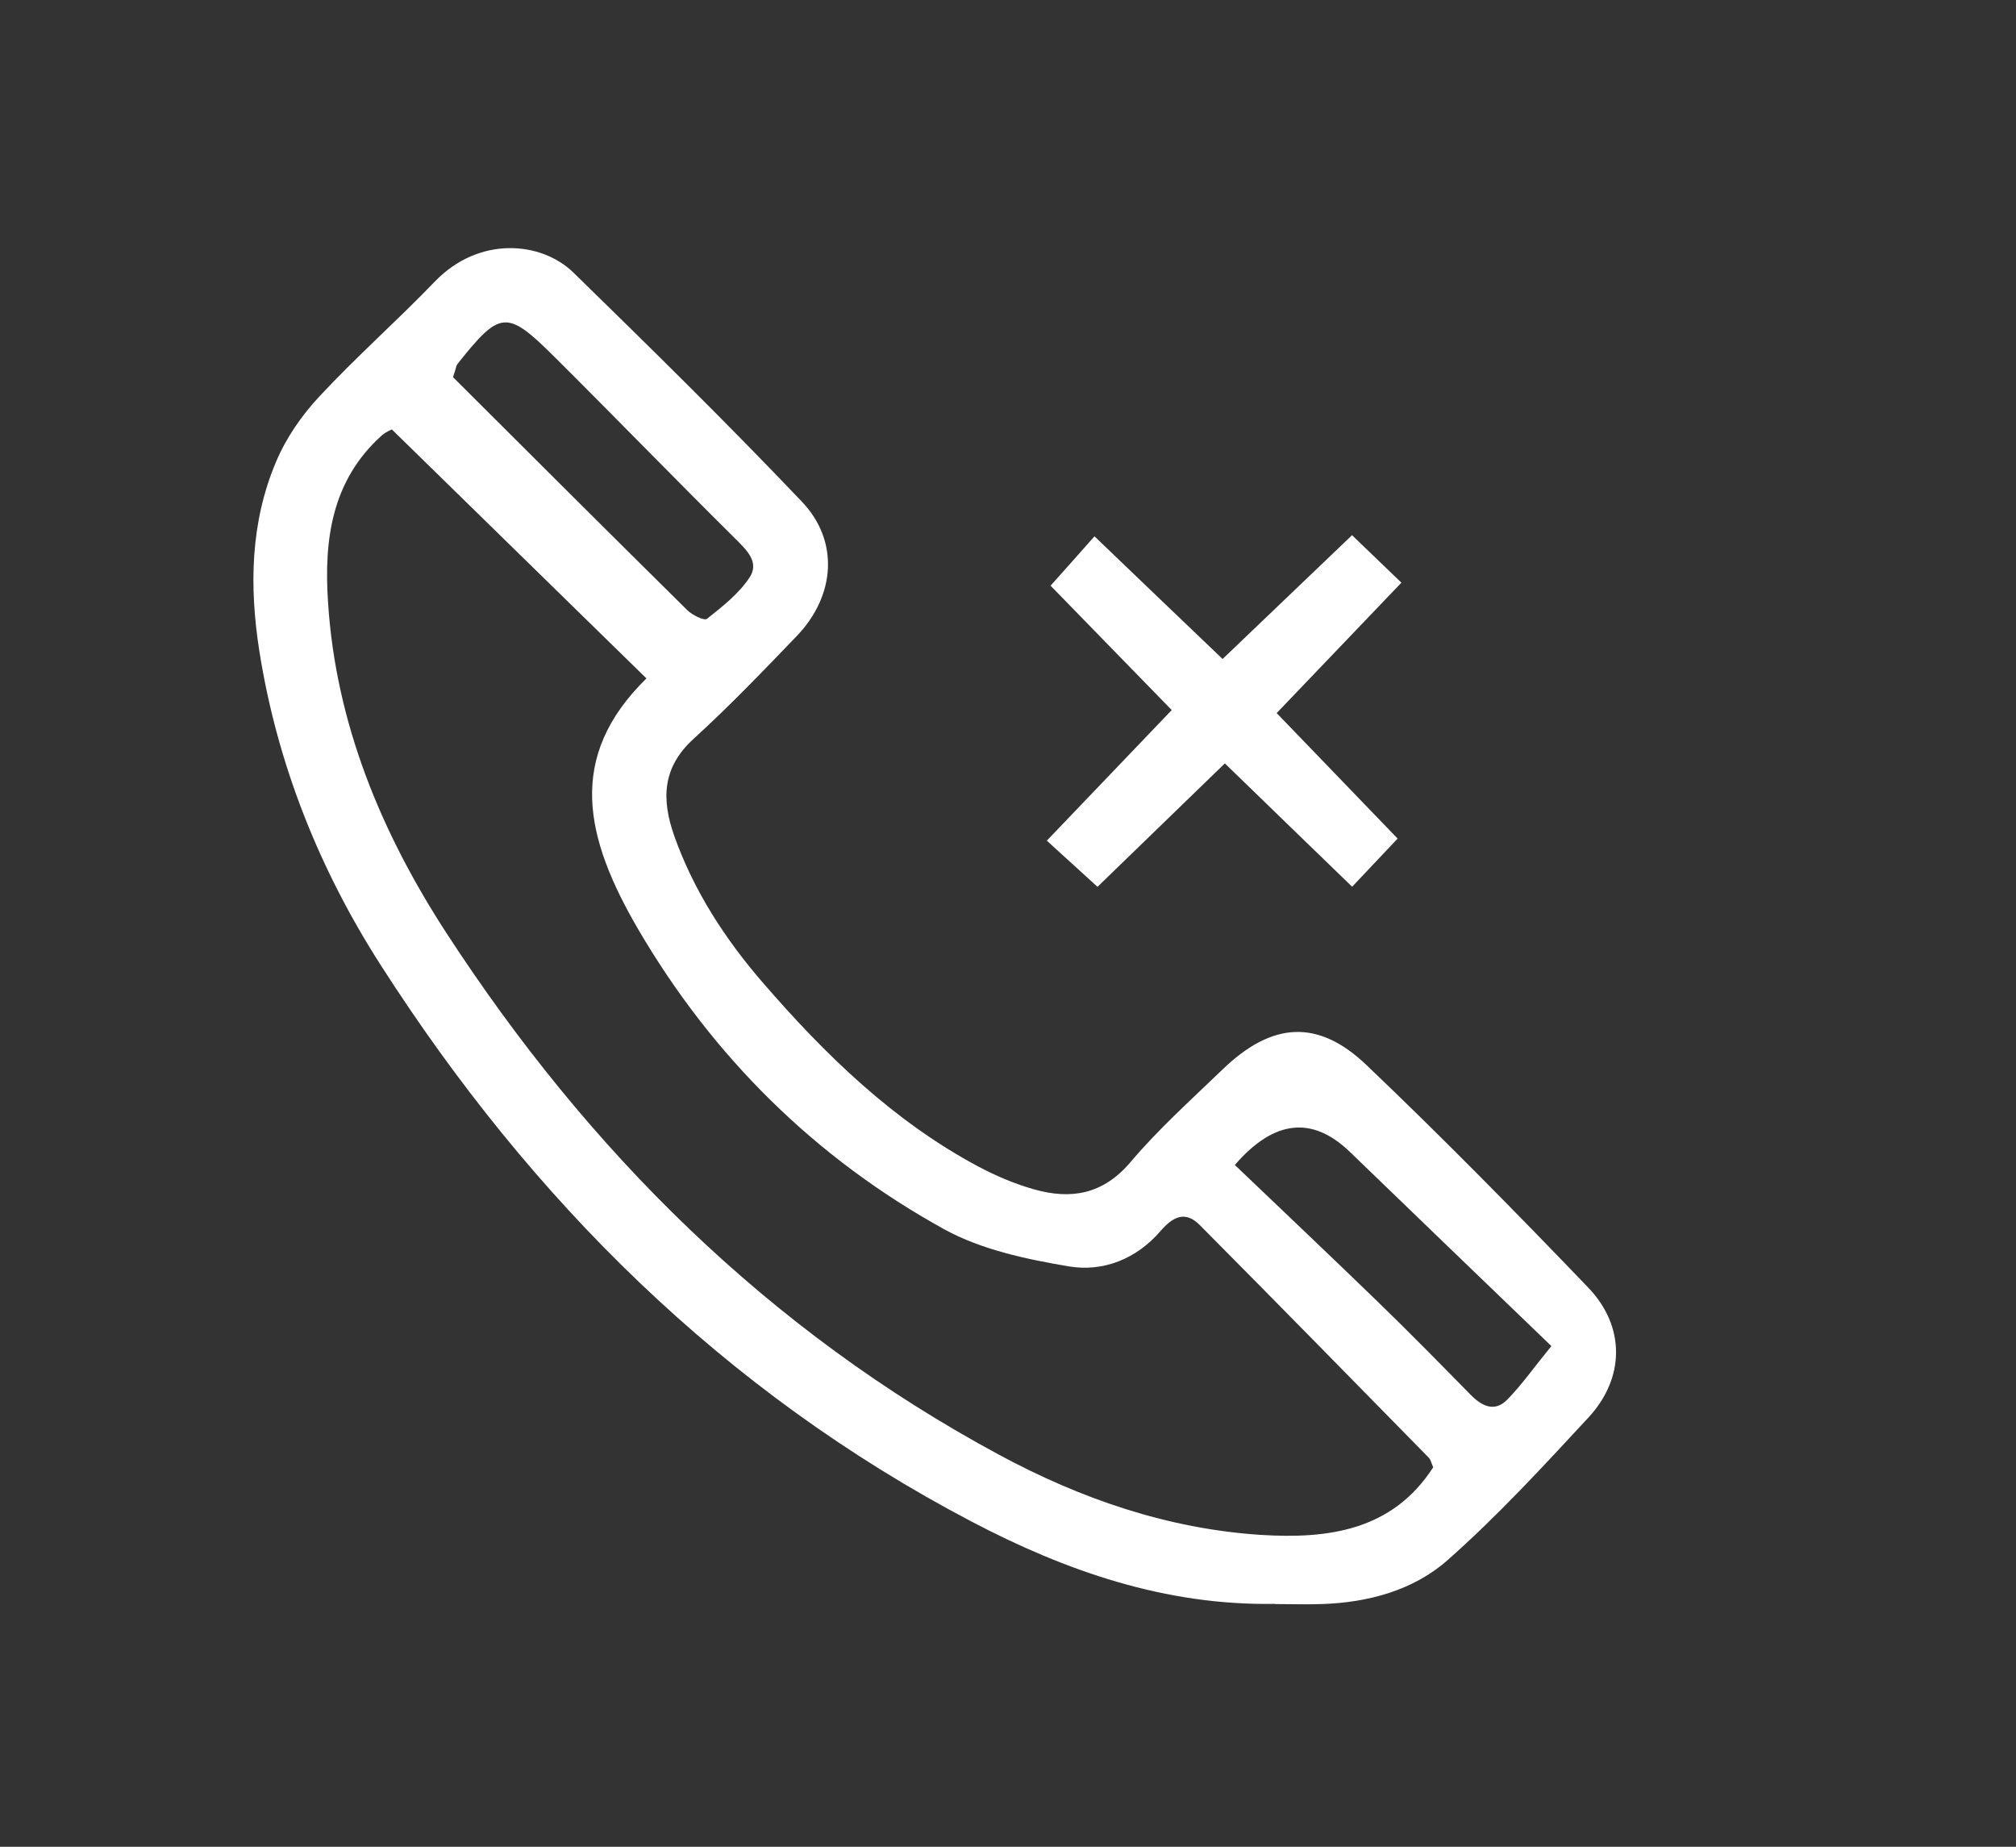 <svg width="107" height="98" viewBox="0 0 107 98" fill="none" xmlns="http://www.w3.org/2000/svg">
<rect x="0" y="0" width="107" height="98" fill="#333333" stroke="none"/>
<path d="M67.65 85.11C61.86 85.21 56.57 83.37 51.56 80.74C38.39 73.83 28.2 63.67 20.23 51.25C16.96 46.16 14.71 40.56 13.76 34.52C13.23 31.12 13.29 27.72 14.65 24.51C15.18 23.25 16.01 22.04 16.95 21.04C18.91 18.93 21.08 17.02 23.08 14.94C25.41 12.52 28.72 12.79 30.44 14.47C34.53 18.46 38.61 22.47 42.55 26.61C44.56 28.71 44.34 31.62 42.28 33.76C40.5 35.61 38.72 37.47 36.83 39.19C35.14 40.72 35.1 42.41 35.79 44.37C36.83 47.29 38.5 49.85 40.5 52.16C43.8 55.97 47.4 59.48 51.9 61.89C52.84 62.39 53.85 62.82 54.87 63.11C56.84 63.67 58.54 63.39 60 61.67C61.49 59.91 63.23 58.35 64.9 56.74C67.51 54.23 69.95 54.05 72.54 56.53C76.56 60.36 80.45 64.32 84.29 68.32C86.28 70.39 86.25 73.13 84.3 75.23C81.89 77.83 79.48 80.45 76.83 82.79C75.02 84.39 72.62 85.04 70.16 85.12C69.33 85.15 68.5 85.12 67.67 85.12L67.65 85.11ZM34.31 36C29.84 31.63 25.37 27.26 20.8 22.79C20.82 22.78 20.5 22.9 20.26 23.11C17.6 25.5 17.19 28.65 17.41 31.95C17.82 38.39 20.24 44.19 23.68 49.49C31.21 61.07 40.77 70.6 53.03 77.2C57.35 79.53 61.98 81.13 66.92 81.45C70.47 81.67 73.89 81.24 76.07 77.86C75.97 77.65 75.94 77.46 75.83 77.35C71.79 73.23 67.75 69.11 63.68 65.01C62.9 64.22 62.24 64.58 61.6 65.32C60.32 66.81 58.55 67.51 56.72 67.2C54.47 66.82 52.1 66.32 50.13 65.24C43.28 61.47 37.84 56.08 33.9 49.36C31.02 44.44 30.05 40.17 34.32 35.99L34.31 36ZM65.54 61.82C68.16 64.32 70.67 66.7 73.16 69.11C74.82 70.72 76.44 72.37 78.06 74.02C78.65 74.62 79.33 74.95 79.99 74.28C80.76 73.5 81.4 72.58 82.34 71.43C78.65 67.88 75.15 64.51 71.66 61.14C69.653 59.194 67.613 59.42 65.54 61.82ZM24.04 20.01C28.16 24.12 32.31 28.26 36.48 32.38C36.74 32.64 37.38 32.95 37.52 32.84C38.34 32.19 39.21 31.51 39.78 30.65C40.33 29.82 39.62 29.18 38.99 28.55C35.77 25.36 32.61 22.1 29.39 18.9C26.89 16.42 26.54 16.47 24.27 19.33C24.22 19.39 24.22 19.48 24.05 20L24.04 20.01Z" fill="white"/>
<path d="M71.76 47.05C69.4 44.76 67.28 42.72 65.01 40.51C62.71 42.74 60.56 44.82 58.25 47.06C57.36 46.25 56.59 45.55 55.56 44.61C57.8 42.27 59.91 40.06 62.19 37.68C60.02 35.45 57.97 33.35 55.76 31.08C56.5 30.25 57.18 29.49 58.09 28.46C60.4 30.68 62.57 32.75 64.89 34.97C67.17 32.79 69.33 30.72 71.76 28.4C72.69 29.29 73.44 30.01 74.38 30.92C72.05 33.35 69.99 35.51 67.76 37.84C69.95 40.11 71.98 42.22 74.18 44.5C73.38 45.35 72.67 46.1 71.77 47.05H71.76Z" fill="white"/>
</svg>

